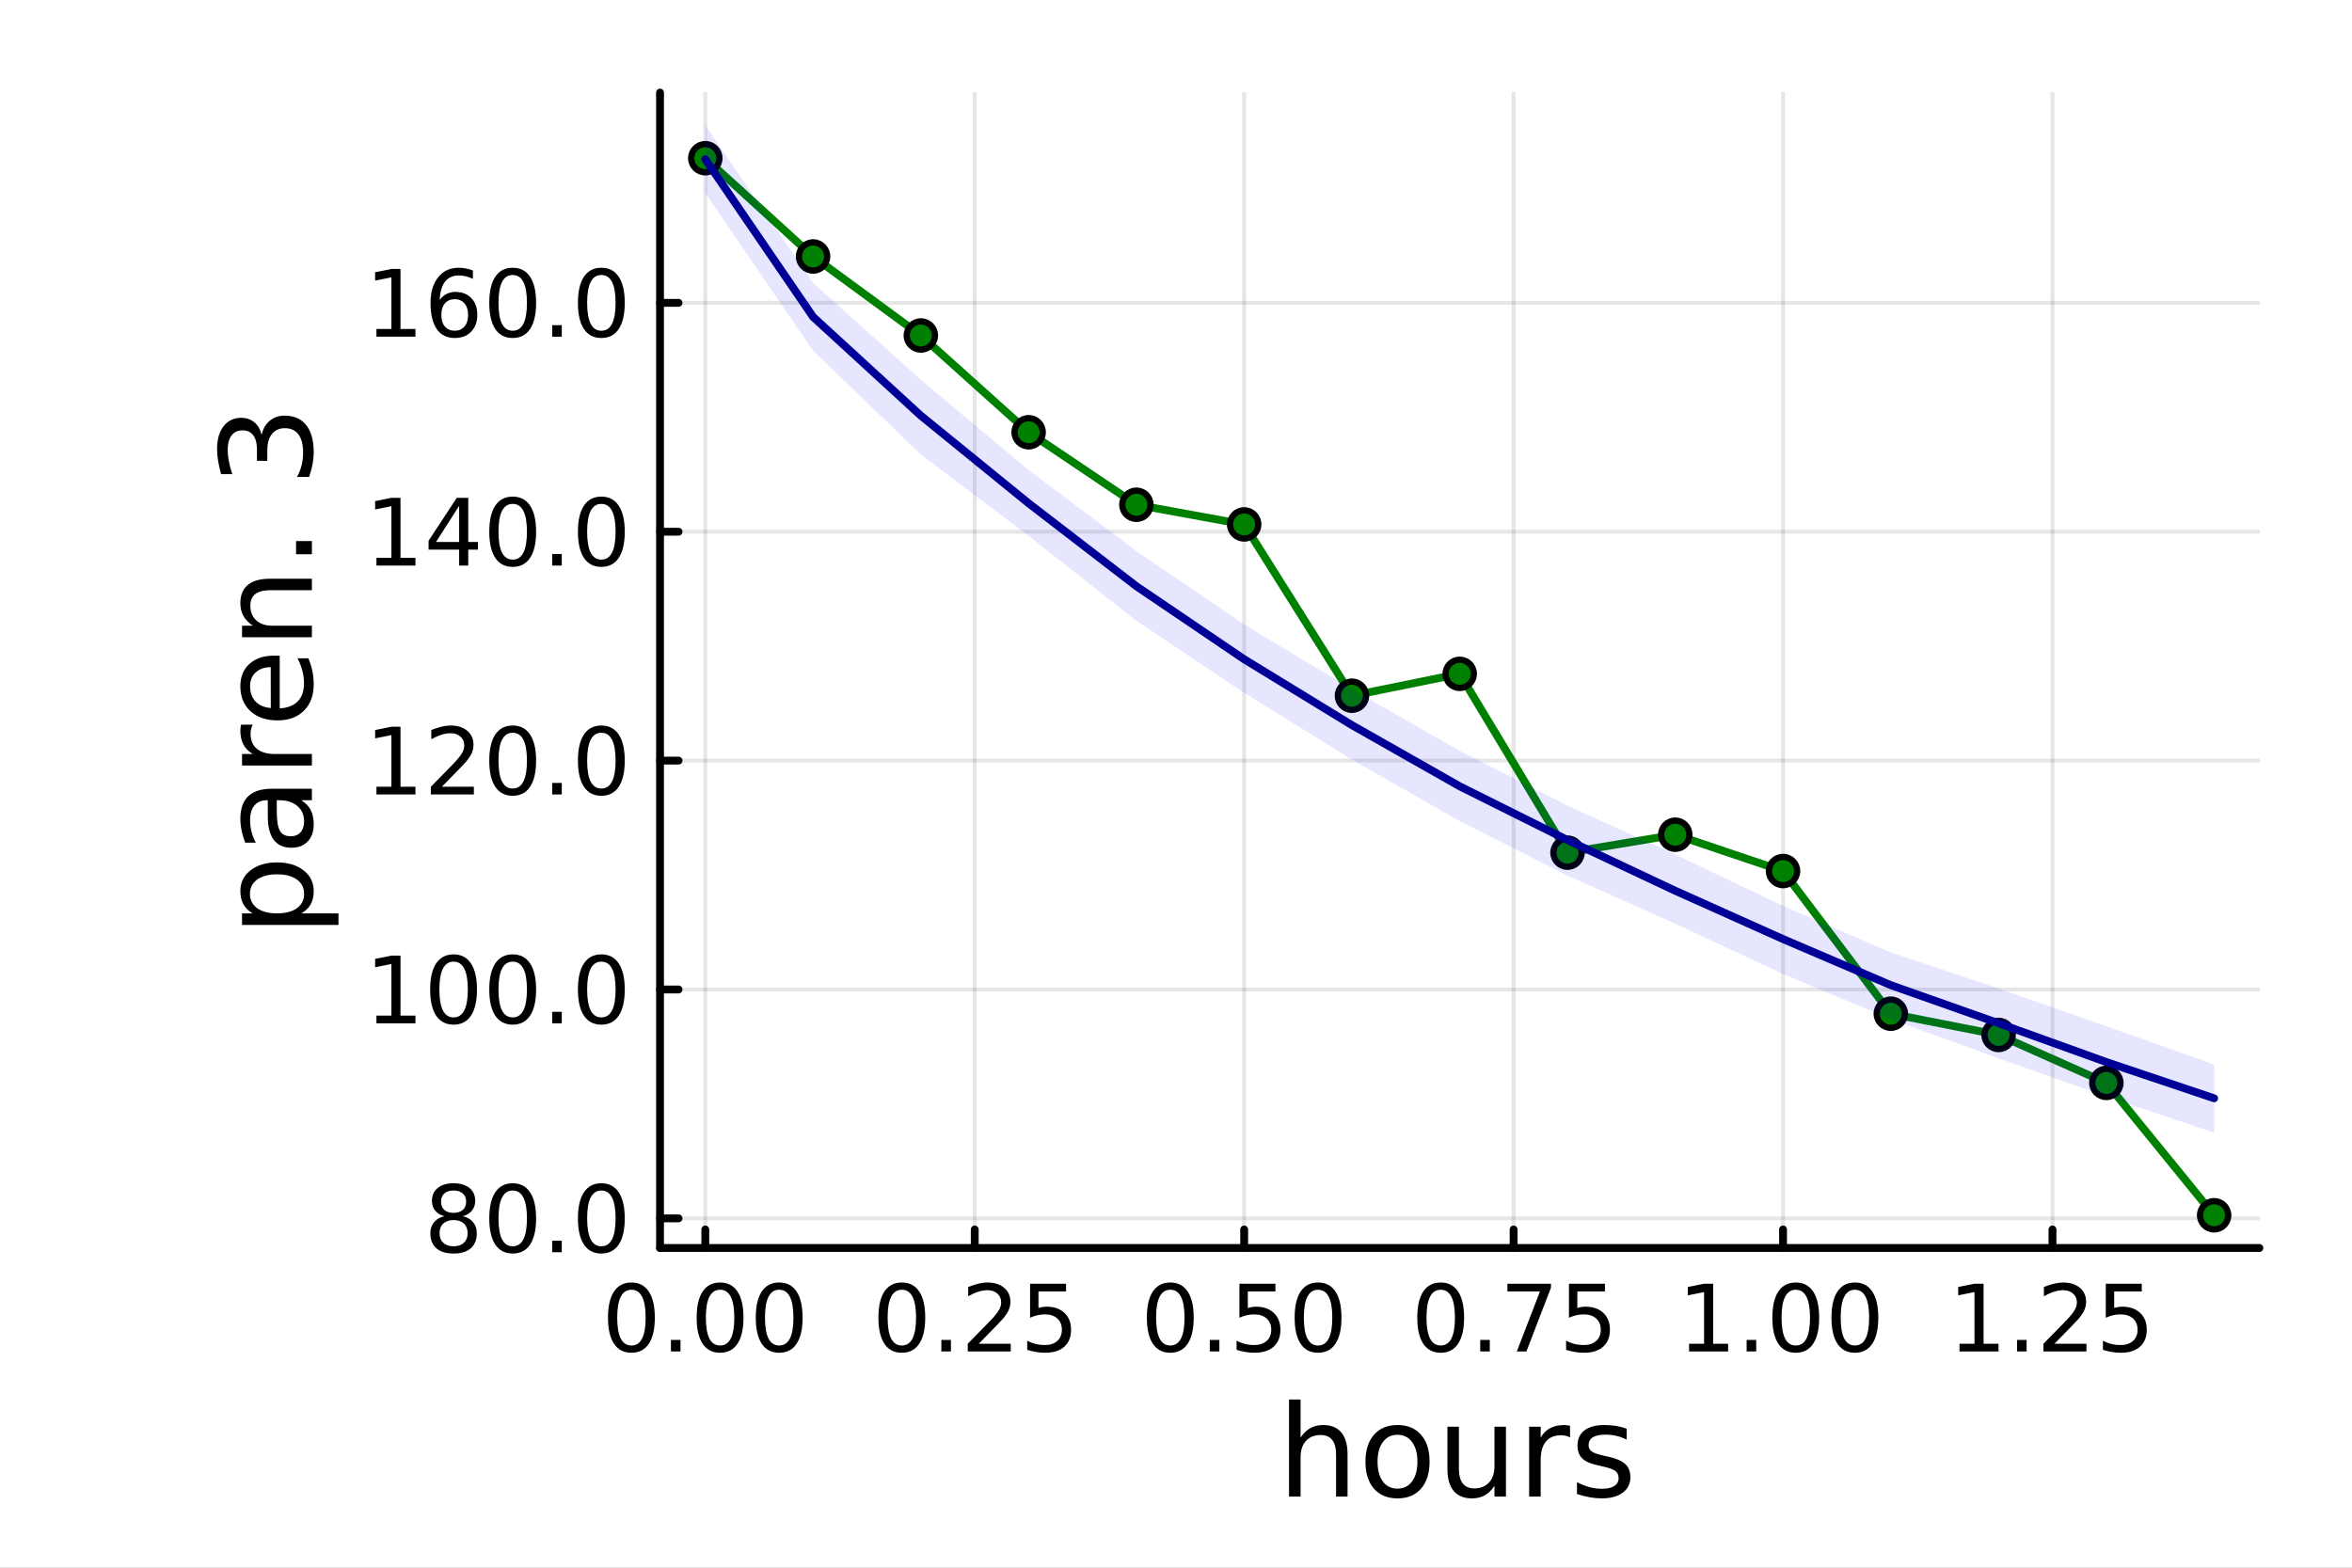 <?xml version="1.0" encoding="utf-8"?>
<svg xmlns="http://www.w3.org/2000/svg" xmlns:xlink="http://www.w3.org/1999/xlink" width="600" height="400" viewBox="0 0 2400 1600">
<rect x="0" y="0" width="2400" height="1600" fill="#808080" stroke="none"/>
<defs>
  <clipPath id="clip810">
    <rect x="0" y="0" width="2400" height="1600"/>
  </clipPath>
</defs>
<path clip-path="url(#clip810)" d="M0 1600 L2400 1600 L2400 0 L0 0  Z" fill="#ffffff" fill-rule="evenodd" fill-opacity="1"/>
<defs>
  <clipPath id="clip811">
    <rect x="480" y="0" width="1681" height="1600"/>
  </clipPath>
</defs>
<path clip-path="url(#clip810)" d="M673.506 1273.7 L2305.51 1273.7 L2305.51 94.488 L673.506 94.488  Z" fill="#ffffff" fill-rule="evenodd" fill-opacity="1"/>
<defs>
  <clipPath id="clip812">
    <rect x="673" y="94" width="1633" height="1180"/>
  </clipPath>
</defs>
<polyline clip-path="url(#clip812)" style="stroke:#000000; stroke-linecap:round; stroke-linejoin:round; stroke-width:4; stroke-opacity:0.1; fill:none" points="719.695,1273.7 719.695,94.488 "/>
<polyline clip-path="url(#clip812)" style="stroke:#000000; stroke-linecap:round; stroke-linejoin:round; stroke-width:4; stroke-opacity:0.1; fill:none" points="994.628,1273.7 994.628,94.488 "/>
<polyline clip-path="url(#clip812)" style="stroke:#000000; stroke-linecap:round; stroke-linejoin:round; stroke-width:4; stroke-opacity:0.1; fill:none" points="1269.56,1273.7 1269.56,94.488 "/>
<polyline clip-path="url(#clip812)" style="stroke:#000000; stroke-linecap:round; stroke-linejoin:round; stroke-width:4; stroke-opacity:0.1; fill:none" points="1544.5,1273.7 1544.5,94.488 "/>
<polyline clip-path="url(#clip812)" style="stroke:#000000; stroke-linecap:round; stroke-linejoin:round; stroke-width:4; stroke-opacity:0.1; fill:none" points="1819.43,1273.7 1819.43,94.488 "/>
<polyline clip-path="url(#clip812)" style="stroke:#000000; stroke-linecap:round; stroke-linejoin:round; stroke-width:4; stroke-opacity:0.1; fill:none" points="2094.36,1273.7 2094.36,94.488 "/>
<polyline clip-path="url(#clip810)" style="stroke:#000000; stroke-linecap:round; stroke-linejoin:round; stroke-width:8; stroke-opacity:1; fill:none" points="673.506,1273.7 2305.51,1273.7 "/>
<polyline clip-path="url(#clip810)" style="stroke:#000000; stroke-linecap:round; stroke-linejoin:round; stroke-width:8; stroke-opacity:1; fill:none" points="719.695,1273.7 719.695,1254.8 "/>
<polyline clip-path="url(#clip810)" style="stroke:#000000; stroke-linecap:round; stroke-linejoin:round; stroke-width:8; stroke-opacity:1; fill:none" points="994.628,1273.7 994.628,1254.8 "/>
<polyline clip-path="url(#clip810)" style="stroke:#000000; stroke-linecap:round; stroke-linejoin:round; stroke-width:8; stroke-opacity:1; fill:none" points="1269.56,1273.7 1269.56,1254.8 "/>
<polyline clip-path="url(#clip810)" style="stroke:#000000; stroke-linecap:round; stroke-linejoin:round; stroke-width:8; stroke-opacity:1; fill:none" points="1544.5,1273.7 1544.5,1254.8 "/>
<polyline clip-path="url(#clip810)" style="stroke:#000000; stroke-linecap:round; stroke-linejoin:round; stroke-width:8; stroke-opacity:1; fill:none" points="1819.43,1273.7 1819.43,1254.8 "/>
<polyline clip-path="url(#clip810)" style="stroke:#000000; stroke-linecap:round; stroke-linejoin:round; stroke-width:8; stroke-opacity:1; fill:none" points="2094.36,1273.7 2094.36,1254.8 "/>
<path clip-path="url(#clip810)" d="M644.302 1316.33 Q637.08 1316.33 633.422 1323.46 Q629.811 1330.55 629.811 1344.81 Q629.811 1359.02 633.422 1366.15 Q637.08 1373.23 644.302 1373.23 Q651.57 1373.23 655.181 1366.15 Q658.839 1359.02 658.839 1344.81 Q658.839 1330.55 655.181 1323.46 Q651.57 1316.33 644.302 1316.33 M644.302 1308.93 Q655.922 1308.93 662.033 1318.14 Q668.19 1327.31 668.19 1344.81 Q668.19 1362.26 662.033 1371.47 Q655.922 1380.64 644.302 1380.64 Q632.681 1380.64 626.524 1371.47 Q620.413 1362.26 620.413 1344.81 Q620.413 1327.31 626.524 1318.14 Q632.681 1308.93 644.302 1308.93 Z" fill="#000000" fill-rule="nonzero" fill-opacity="1" /><path clip-path="url(#clip810)" d="M684.626 1367.54 L694.394 1367.54 L694.394 1379.3 L684.626 1379.3 L684.626 1367.54 Z" fill="#000000" fill-rule="nonzero" fill-opacity="1" /><path clip-path="url(#clip810)" d="M734.764 1316.33 Q727.542 1316.33 723.885 1323.46 Q720.274 1330.55 720.274 1344.81 Q720.274 1359.02 723.885 1366.15 Q727.542 1373.23 734.764 1373.23 Q742.033 1373.23 745.644 1366.15 Q749.301 1359.02 749.301 1344.81 Q749.301 1330.55 745.644 1323.46 Q742.033 1316.33 734.764 1316.33 M734.764 1308.93 Q746.384 1308.93 752.496 1318.14 Q758.653 1327.31 758.653 1344.81 Q758.653 1362.26 752.496 1371.47 Q746.384 1380.64 734.764 1380.64 Q723.144 1380.64 716.986 1371.47 Q710.875 1362.26 710.875 1344.81 Q710.875 1327.31 716.986 1318.14 Q723.144 1308.93 734.764 1308.93 Z" fill="#000000" fill-rule="nonzero" fill-opacity="1" /><path clip-path="url(#clip810)" d="M795.088 1316.33 Q787.866 1316.33 784.208 1323.46 Q780.597 1330.55 780.597 1344.81 Q780.597 1359.02 784.208 1366.15 Q787.866 1373.23 795.088 1373.23 Q802.356 1373.23 805.967 1366.15 Q809.625 1359.02 809.625 1344.81 Q809.625 1330.55 805.967 1323.46 Q802.356 1316.33 795.088 1316.33 M795.088 1308.93 Q806.708 1308.93 812.819 1318.14 Q818.977 1327.31 818.977 1344.81 Q818.977 1362.26 812.819 1371.47 Q806.708 1380.64 795.088 1380.64 Q783.468 1380.64 777.31 1371.47 Q771.199 1362.26 771.199 1344.81 Q771.199 1327.31 777.31 1318.14 Q783.468 1308.93 795.088 1308.93 Z" fill="#000000" fill-rule="nonzero" fill-opacity="1" /><path clip-path="url(#clip810)" d="M920.231 1316.33 Q913.008 1316.33 909.351 1323.46 Q905.74 1330.55 905.74 1344.81 Q905.74 1359.02 909.351 1366.15 Q913.008 1373.23 920.231 1373.23 Q927.499 1373.23 931.11 1366.15 Q934.768 1359.02 934.768 1344.81 Q934.768 1330.55 931.11 1323.46 Q927.499 1316.33 920.231 1316.33 M920.231 1308.93 Q931.851 1308.93 937.962 1318.14 Q944.119 1327.31 944.119 1344.81 Q944.119 1362.26 937.962 1371.47 Q931.851 1380.64 920.231 1380.64 Q908.61 1380.64 902.453 1371.47 Q896.342 1362.26 896.342 1344.81 Q896.342 1327.31 902.453 1318.14 Q908.61 1308.93 920.231 1308.93 Z" fill="#000000" fill-rule="nonzero" fill-opacity="1" /><path clip-path="url(#clip810)" d="M960.555 1367.54 L970.323 1367.54 L970.323 1379.3 L960.555 1379.3 L960.555 1367.54 Z" fill="#000000" fill-rule="nonzero" fill-opacity="1" /><path clip-path="url(#clip810)" d="M998.749 1371.43 L1031.39 1371.43 L1031.39 1379.3 L987.499 1379.3 L987.499 1371.43 Q992.823 1365.92 1001.99 1356.66 Q1011.2 1347.35 1013.56 1344.67 Q1018.05 1339.62 1019.81 1336.15 Q1021.62 1332.63 1021.62 1329.25 Q1021.62 1323.74 1017.73 1320.27 Q1013.89 1316.8 1007.68 1316.8 Q1003.29 1316.8 998.378 1318.32 Q993.517 1319.85 987.962 1322.95 L987.962 1313.51 Q993.61 1311.24 998.517 1310.08 Q1003.42 1308.93 1007.5 1308.93 Q1018.24 1308.93 1024.63 1314.3 Q1031.02 1319.67 1031.02 1328.65 Q1031.02 1332.91 1029.4 1336.75 Q1027.82 1340.55 1023.61 1345.73 Q1022.45 1347.07 1016.25 1353.51 Q1010.04 1359.9 998.749 1371.43 Z" fill="#000000" fill-rule="nonzero" fill-opacity="1" /><path clip-path="url(#clip810)" d="M1051.11 1310.18 L1087.82 1310.18 L1087.82 1318.05 L1059.67 1318.05 L1059.67 1334.99 Q1061.71 1334.3 1063.75 1333.97 Q1065.79 1333.6 1067.82 1333.6 Q1079.4 1333.6 1086.16 1339.94 Q1092.91 1346.29 1092.91 1357.12 Q1092.91 1368.28 1085.97 1374.48 Q1079.03 1380.64 1066.39 1380.64 Q1062.04 1380.64 1057.5 1379.9 Q1053.01 1379.16 1048.19 1377.68 L1048.19 1368.28 Q1052.36 1370.55 1056.8 1371.66 Q1061.25 1372.77 1066.2 1372.77 Q1074.21 1372.77 1078.89 1368.56 Q1083.56 1364.34 1083.56 1357.12 Q1083.56 1349.9 1078.89 1345.68 Q1074.21 1341.47 1066.2 1341.47 Q1062.45 1341.47 1058.7 1342.31 Q1055 1343.14 1051.11 1344.9 L1051.11 1310.18 Z" fill="#000000" fill-rule="nonzero" fill-opacity="1" /><path clip-path="url(#clip810)" d="M1194.17 1316.33 Q1186.95 1316.33 1183.29 1323.46 Q1179.68 1330.55 1179.68 1344.81 Q1179.68 1359.02 1183.29 1366.15 Q1186.95 1373.23 1194.17 1373.23 Q1201.44 1373.23 1205.05 1366.15 Q1208.71 1359.02 1208.71 1344.81 Q1208.71 1330.55 1205.05 1323.46 Q1201.44 1316.33 1194.17 1316.33 M1194.17 1308.93 Q1205.79 1308.93 1211.9 1318.14 Q1218.06 1327.31 1218.06 1344.81 Q1218.06 1362.26 1211.9 1371.47 Q1205.79 1380.64 1194.17 1380.64 Q1182.55 1380.64 1176.39 1371.47 Q1170.28 1362.26 1170.28 1344.81 Q1170.28 1327.31 1176.39 1318.14 Q1182.55 1308.93 1194.17 1308.93 Z" fill="#000000" fill-rule="nonzero" fill-opacity="1" /><path clip-path="url(#clip810)" d="M1234.49 1367.54 L1244.26 1367.54 L1244.26 1379.3 L1234.49 1379.3 L1234.49 1367.54 Z" fill="#000000" fill-rule="nonzero" fill-opacity="1" /><path clip-path="url(#clip810)" d="M1264.72 1310.18 L1301.44 1310.18 L1301.44 1318.05 L1273.29 1318.05 L1273.29 1334.99 Q1275.33 1334.3 1277.36 1333.97 Q1279.4 1333.6 1281.44 1333.6 Q1293.01 1333.6 1299.77 1339.94 Q1306.53 1346.29 1306.53 1357.12 Q1306.53 1368.28 1299.58 1374.48 Q1292.64 1380.64 1280 1380.64 Q1275.65 1380.64 1271.11 1379.9 Q1266.62 1379.16 1261.81 1377.68 L1261.81 1368.28 Q1265.97 1370.55 1270.42 1371.66 Q1274.86 1372.77 1279.82 1372.77 Q1287.83 1372.77 1292.5 1368.56 Q1297.18 1364.34 1297.18 1357.12 Q1297.18 1349.9 1292.5 1345.68 Q1287.83 1341.47 1279.82 1341.47 Q1276.07 1341.47 1272.32 1342.31 Q1268.61 1343.14 1264.72 1344.9 L1264.72 1310.18 Z" fill="#000000" fill-rule="nonzero" fill-opacity="1" /><path clip-path="url(#clip810)" d="M1344.96 1316.33 Q1337.73 1316.33 1334.08 1323.46 Q1330.46 1330.55 1330.46 1344.81 Q1330.46 1359.02 1334.08 1366.15 Q1337.73 1373.23 1344.96 1373.23 Q1352.22 1373.23 1355.83 1366.15 Q1359.49 1359.02 1359.49 1344.81 Q1359.49 1330.55 1355.83 1323.46 Q1352.22 1316.33 1344.96 1316.33 M1344.96 1308.93 Q1356.58 1308.93 1362.69 1318.14 Q1368.84 1327.31 1368.84 1344.81 Q1368.84 1362.26 1362.69 1371.47 Q1356.58 1380.64 1344.96 1380.64 Q1333.33 1380.64 1327.18 1371.47 Q1321.07 1362.26 1321.07 1344.81 Q1321.07 1327.31 1327.18 1318.14 Q1333.33 1308.93 1344.96 1308.93 Z" fill="#000000" fill-rule="nonzero" fill-opacity="1" /><path clip-path="url(#clip810)" d="M1470.1 1316.33 Q1462.88 1316.33 1459.22 1323.46 Q1455.61 1330.55 1455.61 1344.81 Q1455.61 1359.02 1459.22 1366.15 Q1462.88 1373.23 1470.1 1373.23 Q1477.37 1373.23 1480.98 1366.15 Q1484.63 1359.02 1484.63 1344.81 Q1484.63 1330.55 1480.98 1323.46 Q1477.37 1316.33 1470.1 1316.33 M1470.1 1308.93 Q1481.72 1308.93 1487.83 1318.14 Q1493.99 1327.31 1493.99 1344.81 Q1493.99 1362.26 1487.83 1371.47 Q1481.72 1380.64 1470.1 1380.64 Q1458.48 1380.64 1452.32 1371.47 Q1446.21 1362.26 1446.21 1344.81 Q1446.21 1327.31 1452.32 1318.14 Q1458.48 1308.93 1470.1 1308.93 Z" fill="#000000" fill-rule="nonzero" fill-opacity="1" /><path clip-path="url(#clip810)" d="M1510.42 1367.54 L1520.19 1367.54 L1520.19 1379.3 L1510.42 1379.3 L1510.42 1367.54 Z" fill="#000000" fill-rule="nonzero" fill-opacity="1" /><path clip-path="url(#clip810)" d="M1538.2 1310.18 L1582.64 1310.18 L1582.64 1314.16 L1557.55 1379.3 L1547.78 1379.3 L1571.39 1318.05 L1538.2 1318.05 L1538.2 1310.18 Z" fill="#000000" fill-rule="nonzero" fill-opacity="1" /><path clip-path="url(#clip810)" d="M1600.98 1310.18 L1637.69 1310.18 L1637.69 1318.05 L1609.54 1318.05 L1609.54 1334.99 Q1611.58 1334.3 1613.62 1333.97 Q1615.65 1333.6 1617.69 1333.6 Q1629.26 1333.6 1636.02 1339.94 Q1642.78 1346.29 1642.78 1357.12 Q1642.78 1368.28 1635.84 1374.48 Q1628.89 1380.64 1616.25 1380.64 Q1611.9 1380.64 1607.37 1379.9 Q1602.87 1379.16 1598.06 1377.68 L1598.06 1368.28 Q1602.23 1370.55 1606.67 1371.66 Q1611.12 1372.77 1616.07 1372.77 Q1624.08 1372.77 1628.75 1368.56 Q1633.43 1364.34 1633.43 1357.12 Q1633.43 1349.9 1628.75 1345.68 Q1624.08 1341.47 1616.07 1341.47 Q1612.32 1341.47 1608.57 1342.31 Q1604.87 1343.14 1600.98 1344.9 L1600.98 1310.18 Z" fill="#000000" fill-rule="nonzero" fill-opacity="1" /><path clip-path="url(#clip810)" d="M1723.57 1371.43 L1738.85 1371.43 L1738.85 1318.69 L1722.23 1322.03 L1722.23 1313.51 L1738.76 1310.18 L1748.11 1310.18 L1748.11 1371.43 L1763.39 1371.43 L1763.39 1379.3 L1723.57 1379.3 L1723.57 1371.43 Z" fill="#000000" fill-rule="nonzero" fill-opacity="1" /><path clip-path="url(#clip810)" d="M1782.28 1367.54 L1792.05 1367.54 L1792.05 1379.3 L1782.28 1379.3 L1782.28 1367.54 Z" fill="#000000" fill-rule="nonzero" fill-opacity="1" /><path clip-path="url(#clip810)" d="M1832.42 1316.33 Q1825.19 1316.33 1821.54 1323.46 Q1817.92 1330.55 1817.92 1344.81 Q1817.92 1359.02 1821.54 1366.15 Q1825.19 1373.23 1832.42 1373.23 Q1839.68 1373.23 1843.29 1366.15 Q1846.95 1359.02 1846.95 1344.81 Q1846.95 1330.55 1843.29 1323.46 Q1839.68 1316.33 1832.42 1316.33 M1832.42 1308.93 Q1844.04 1308.93 1850.15 1318.14 Q1856.3 1327.31 1856.3 1344.81 Q1856.3 1362.26 1850.15 1371.47 Q1844.04 1380.64 1832.42 1380.64 Q1820.79 1380.64 1814.64 1371.47 Q1808.53 1362.26 1808.53 1344.81 Q1808.53 1327.31 1814.64 1318.14 Q1820.79 1308.93 1832.42 1308.93 Z" fill="#000000" fill-rule="nonzero" fill-opacity="1" /><path clip-path="url(#clip810)" d="M1892.74 1316.33 Q1885.52 1316.33 1881.86 1323.46 Q1878.25 1330.55 1878.25 1344.81 Q1878.25 1359.02 1881.86 1366.15 Q1885.52 1373.23 1892.74 1373.23 Q1900.01 1373.23 1903.62 1366.15 Q1907.28 1359.02 1907.28 1344.81 Q1907.28 1330.55 1903.62 1323.46 Q1900.01 1316.33 1892.74 1316.33 M1892.74 1308.93 Q1904.36 1308.93 1910.47 1318.14 Q1916.63 1327.31 1916.63 1344.81 Q1916.63 1362.26 1910.47 1371.47 Q1904.36 1380.64 1892.74 1380.64 Q1881.12 1380.64 1874.96 1371.47 Q1868.85 1362.26 1868.85 1344.81 Q1868.85 1327.31 1874.96 1318.14 Q1881.12 1308.93 1892.74 1308.93 Z" fill="#000000" fill-rule="nonzero" fill-opacity="1" /><path clip-path="url(#clip810)" d="M1999.5 1371.43 L2014.78 1371.43 L2014.78 1318.69 L1998.16 1322.03 L1998.16 1313.51 L2014.69 1310.18 L2024.04 1310.18 L2024.04 1371.43 L2039.32 1371.43 L2039.32 1379.3 L1999.5 1379.3 L1999.5 1371.43 Z" fill="#000000" fill-rule="nonzero" fill-opacity="1" /><path clip-path="url(#clip810)" d="M2058.21 1367.54 L2067.97 1367.54 L2067.97 1379.3 L2058.21 1379.3 L2058.21 1367.54 Z" fill="#000000" fill-rule="nonzero" fill-opacity="1" /><path clip-path="url(#clip810)" d="M2096.4 1371.43 L2129.04 1371.43 L2129.04 1379.3 L2085.15 1379.3 L2085.15 1371.43 Q2090.47 1365.92 2099.64 1356.66 Q2108.85 1347.35 2111.21 1344.67 Q2115.71 1339.62 2117.46 1336.15 Q2119.27 1332.63 2119.27 1329.25 Q2119.27 1323.74 2115.38 1320.27 Q2111.54 1316.8 2105.33 1316.8 Q2100.94 1316.8 2096.03 1318.32 Q2091.17 1319.85 2085.61 1322.95 L2085.61 1313.51 Q2091.26 1311.24 2096.17 1310.08 Q2101.08 1308.93 2105.15 1308.93 Q2115.89 1308.93 2122.28 1314.3 Q2128.67 1319.67 2128.67 1328.65 Q2128.67 1332.91 2127.05 1336.75 Q2125.47 1340.55 2121.26 1345.73 Q2120.1 1347.07 2113.9 1353.51 Q2107.7 1359.9 2096.4 1371.43 Z" fill="#000000" fill-rule="nonzero" fill-opacity="1" /><path clip-path="url(#clip810)" d="M2148.76 1310.18 L2185.47 1310.18 L2185.47 1318.05 L2157.33 1318.05 L2157.33 1334.99 Q2159.36 1334.3 2161.4 1333.97 Q2163.44 1333.6 2165.47 1333.6 Q2177.05 1333.6 2183.81 1339.94 Q2190.57 1346.29 2190.57 1357.12 Q2190.57 1368.28 2183.62 1374.48 Q2176.68 1380.64 2164.04 1380.64 Q2159.69 1380.64 2155.15 1379.9 Q2150.66 1379.16 2145.84 1377.68 L2145.84 1368.28 Q2150.01 1370.55 2154.46 1371.66 Q2158.9 1372.77 2163.85 1372.77 Q2171.86 1372.77 2176.54 1368.56 Q2181.21 1364.34 2181.21 1357.12 Q2181.21 1349.9 2176.54 1345.68 Q2171.86 1341.47 2163.85 1341.47 Q2160.1 1341.47 2156.35 1342.31 Q2152.65 1343.14 2148.76 1344.9 L2148.76 1310.18 Z" fill="#000000" fill-rule="nonzero" fill-opacity="1" /><path clip-path="url(#clip810)" d="M1375.05 1484.39 L1375.05 1527.42 L1363.34 1527.42 L1363.34 1484.77 Q1363.34 1474.65 1359.39 1469.62 Q1355.45 1464.59 1347.55 1464.59 Q1338.07 1464.59 1332.59 1470.64 Q1327.12 1476.69 1327.12 1487.13 L1327.12 1527.42 L1315.34 1527.42 L1315.34 1428.37 L1327.12 1428.37 L1327.12 1467.2 Q1331.32 1460.77 1336.99 1457.59 Q1342.72 1454.41 1350.16 1454.41 Q1362.45 1454.41 1368.75 1462.05 Q1375.05 1469.62 1375.05 1484.39 Z" fill="#000000" fill-rule="nonzero" fill-opacity="1" /><path clip-path="url(#clip810)" d="M1426.04 1464.34 Q1416.62 1464.34 1411.15 1471.72 Q1405.67 1479.04 1405.67 1491.84 Q1405.67 1504.63 1411.08 1512.02 Q1416.56 1519.34 1426.04 1519.34 Q1435.4 1519.34 1440.87 1511.96 Q1446.35 1504.57 1446.35 1491.84 Q1446.35 1479.17 1440.87 1471.79 Q1435.4 1464.34 1426.04 1464.34 M1426.04 1454.41 Q1441.32 1454.41 1450.04 1464.34 Q1458.76 1474.27 1458.76 1491.84 Q1458.76 1509.35 1450.04 1519.34 Q1441.32 1529.27 1426.04 1529.27 Q1410.7 1529.27 1401.98 1519.34 Q1393.32 1509.35 1393.32 1491.84 Q1393.32 1474.27 1401.98 1464.34 Q1410.7 1454.41 1426.04 1454.41 Z" fill="#000000" fill-rule="nonzero" fill-opacity="1" /><path clip-path="url(#clip810)" d="M1476.97 1499.29 L1476.97 1456.13 L1488.68 1456.13 L1488.68 1498.84 Q1488.68 1508.96 1492.63 1514.06 Q1496.57 1519.08 1504.47 1519.08 Q1513.95 1519.08 1519.43 1513.04 Q1524.97 1506.99 1524.97 1496.55 L1524.97 1456.13 L1536.68 1456.13 L1536.68 1527.42 L1524.97 1527.42 L1524.97 1516.47 Q1520.7 1522.97 1515.04 1526.15 Q1509.43 1529.27 1501.99 1529.27 Q1489.7 1529.27 1483.33 1521.63 Q1476.97 1513.99 1476.97 1499.29 M1506.44 1454.41 L1506.44 1454.41 Z" fill="#000000" fill-rule="nonzero" fill-opacity="1" /><path clip-path="url(#clip810)" d="M1602.12 1467.08 Q1600.14 1465.93 1597.79 1465.42 Q1595.5 1464.85 1592.7 1464.85 Q1582.77 1464.85 1577.42 1471.34 Q1572.14 1477.77 1572.14 1489.87 L1572.14 1527.42 L1560.36 1527.42 L1560.36 1456.13 L1572.14 1456.13 L1572.14 1467.2 Q1575.83 1460.71 1581.75 1457.59 Q1587.67 1454.41 1596.13 1454.41 Q1597.34 1454.41 1598.81 1454.6 Q1600.27 1454.73 1602.05 1455.05 L1602.12 1467.08 Z" fill="#000000" fill-rule="nonzero" fill-opacity="1" /><path clip-path="url(#clip810)" d="M1659.86 1458.23 L1659.86 1469.3 Q1654.89 1466.76 1649.54 1465.49 Q1644.2 1464.21 1638.47 1464.21 Q1629.75 1464.21 1625.35 1466.89 Q1621.02 1469.56 1621.02 1474.91 Q1621.02 1478.98 1624.14 1481.34 Q1627.26 1483.63 1636.68 1485.73 L1640.69 1486.62 Q1653.17 1489.29 1658.39 1494.19 Q1663.67 1499.03 1663.67 1507.75 Q1663.67 1517.68 1655.78 1523.48 Q1647.95 1529.27 1634.2 1529.27 Q1628.47 1529.27 1622.23 1528.12 Q1616.06 1527.04 1609.18 1524.81 L1609.18 1512.72 Q1615.68 1516.09 1621.98 1517.81 Q1628.28 1519.47 1634.46 1519.47 Q1642.73 1519.47 1647.19 1516.67 Q1651.64 1513.8 1651.64 1508.64 Q1651.64 1503.87 1648.4 1501.32 Q1645.21 1498.78 1634.33 1496.42 L1630.25 1495.47 Q1619.37 1493.18 1614.53 1488.47 Q1609.69 1483.69 1609.69 1475.42 Q1609.69 1465.36 1616.82 1459.88 Q1623.95 1454.41 1637.07 1454.41 Q1643.56 1454.41 1649.29 1455.36 Q1655.02 1456.32 1659.86 1458.23 Z" fill="#000000" fill-rule="nonzero" fill-opacity="1" /><polyline clip-path="url(#clip812)" style="stroke:#000000; stroke-linecap:round; stroke-linejoin:round; stroke-width:4; stroke-opacity:0.1; fill:none" points="673.506,1243.47 2305.51,1243.47 "/>
<polyline clip-path="url(#clip812)" style="stroke:#000000; stroke-linecap:round; stroke-linejoin:round; stroke-width:4; stroke-opacity:0.1; fill:none" points="673.506,1009.87 2305.51,1009.87 "/>
<polyline clip-path="url(#clip812)" style="stroke:#000000; stroke-linecap:round; stroke-linejoin:round; stroke-width:4; stroke-opacity:0.1; fill:none" points="673.506,776.269 2305.51,776.269 "/>
<polyline clip-path="url(#clip812)" style="stroke:#000000; stroke-linecap:round; stroke-linejoin:round; stroke-width:4; stroke-opacity:0.1; fill:none" points="673.506,542.668 2305.51,542.668 "/>
<polyline clip-path="url(#clip812)" style="stroke:#000000; stroke-linecap:round; stroke-linejoin:round; stroke-width:4; stroke-opacity:0.1; fill:none" points="673.506,309.067 2305.51,309.067 "/>
<polyline clip-path="url(#clip810)" style="stroke:#000000; stroke-linecap:round; stroke-linejoin:round; stroke-width:8; stroke-opacity:1; fill:none" points="673.506,1273.7 673.506,94.488 "/>
<polyline clip-path="url(#clip810)" style="stroke:#000000; stroke-linecap:round; stroke-linejoin:round; stroke-width:8; stroke-opacity:1; fill:none" points="673.506,1243.47 692.404,1243.47 "/>
<polyline clip-path="url(#clip810)" style="stroke:#000000; stroke-linecap:round; stroke-linejoin:round; stroke-width:8; stroke-opacity:1; fill:none" points="673.506,1009.87 692.404,1009.87 "/>
<polyline clip-path="url(#clip810)" style="stroke:#000000; stroke-linecap:round; stroke-linejoin:round; stroke-width:8; stroke-opacity:1; fill:none" points="673.506,776.269 692.404,776.269 "/>
<polyline clip-path="url(#clip810)" style="stroke:#000000; stroke-linecap:round; stroke-linejoin:round; stroke-width:8; stroke-opacity:1; fill:none" points="673.506,542.668 692.404,542.668 "/>
<polyline clip-path="url(#clip810)" style="stroke:#000000; stroke-linecap:round; stroke-linejoin:round; stroke-width:8; stroke-opacity:1; fill:none" points="673.506,309.067 692.404,309.067 "/>
<path clip-path="url(#clip810)" d="M462.831 1245.21 Q456.164 1245.21 452.322 1248.77 Q448.525 1252.34 448.525 1258.59 Q448.525 1264.84 452.322 1268.4 Q456.164 1271.97 462.831 1271.97 Q469.498 1271.97 473.34 1268.4 Q477.183 1264.79 477.183 1258.59 Q477.183 1252.34 473.34 1248.77 Q469.544 1245.21 462.831 1245.21 M453.479 1241.23 Q447.461 1239.74 444.081 1235.62 Q440.748 1231.5 440.748 1225.58 Q440.748 1217.29 446.627 1212.48 Q452.553 1207.66 462.831 1207.66 Q473.155 1207.66 479.035 1212.48 Q484.914 1217.29 484.914 1225.58 Q484.914 1231.5 481.535 1235.62 Q478.201 1239.74 472.229 1241.23 Q478.988 1242.8 482.738 1247.38 Q486.535 1251.97 486.535 1258.59 Q486.535 1268.63 480.377 1274 Q474.266 1279.37 462.831 1279.37 Q451.396 1279.37 445.238 1274 Q439.127 1268.63 439.127 1258.59 Q439.127 1251.97 442.924 1247.38 Q446.72 1242.8 453.479 1241.23 M450.053 1226.46 Q450.053 1231.83 453.387 1234.84 Q456.766 1237.85 462.831 1237.85 Q468.849 1237.85 472.229 1234.84 Q475.655 1231.83 475.655 1226.46 Q475.655 1221.09 472.229 1218.08 Q468.849 1215.07 462.831 1215.07 Q456.766 1215.07 453.387 1218.08 Q450.053 1221.09 450.053 1226.46 Z" fill="#000000" fill-rule="nonzero" fill-opacity="1" /><path clip-path="url(#clip810)" d="M523.155 1215.07 Q515.933 1215.07 512.275 1222.2 Q508.664 1229.28 508.664 1243.54 Q508.664 1257.75 512.275 1264.88 Q515.933 1271.97 523.155 1271.97 Q530.423 1271.97 534.034 1264.88 Q537.692 1257.75 537.692 1243.54 Q537.692 1229.28 534.034 1222.2 Q530.423 1215.07 523.155 1215.07 M523.155 1207.66 Q534.775 1207.66 540.886 1216.87 Q547.043 1226.04 547.043 1243.54 Q547.043 1260.99 540.886 1270.21 Q534.775 1279.37 523.155 1279.37 Q511.534 1279.37 505.377 1270.21 Q499.266 1260.99 499.266 1243.54 Q499.266 1226.04 505.377 1216.87 Q511.534 1207.66 523.155 1207.66 Z" fill="#000000" fill-rule="nonzero" fill-opacity="1" /><path clip-path="url(#clip810)" d="M563.479 1266.27 L573.247 1266.27 L573.247 1278.03 L563.479 1278.03 L563.479 1266.27 Z" fill="#000000" fill-rule="nonzero" fill-opacity="1" /><path clip-path="url(#clip810)" d="M613.617 1215.07 Q606.395 1215.07 602.738 1222.2 Q599.127 1229.28 599.127 1243.54 Q599.127 1257.75 602.738 1264.88 Q606.395 1271.97 613.617 1271.97 Q620.886 1271.97 624.497 1264.88 Q628.154 1257.75 628.154 1243.54 Q628.154 1229.28 624.497 1222.2 Q620.886 1215.07 613.617 1215.07 M613.617 1207.66 Q625.238 1207.66 631.349 1216.87 Q637.506 1226.04 637.506 1243.54 Q637.506 1260.99 631.349 1270.21 Q625.238 1279.37 613.617 1279.37 Q601.997 1279.37 595.84 1270.21 Q589.728 1260.99 589.728 1243.54 Q589.728 1226.04 595.84 1216.87 Q601.997 1207.66 613.617 1207.66 Z" fill="#000000" fill-rule="nonzero" fill-opacity="1" /><path clip-path="url(#clip810)" d="M384.128 1036.56 L399.405 1036.56 L399.405 983.829 L382.785 987.162 L382.785 978.644 L399.313 975.31 L408.665 975.31 L408.665 1036.56 L423.942 1036.56 L423.942 1044.43 L384.128 1044.43 L384.128 1036.56 Z" fill="#000000" fill-rule="nonzero" fill-opacity="1" /><path clip-path="url(#clip810)" d="M462.831 981.468 Q455.609 981.468 451.951 988.597 Q448.34 995.68 448.34 1009.94 Q448.34 1024.15 451.951 1031.28 Q455.609 1038.37 462.831 1038.37 Q470.099 1038.37 473.711 1031.28 Q477.368 1024.15 477.368 1009.94 Q477.368 995.68 473.711 988.597 Q470.099 981.468 462.831 981.468 M462.831 974.06 Q474.451 974.06 480.562 983.273 Q486.72 992.44 486.72 1009.94 Q486.72 1027.39 480.562 1036.61 Q474.451 1045.77 462.831 1045.77 Q451.211 1045.77 445.053 1036.61 Q438.942 1027.39 438.942 1009.94 Q438.942 992.44 445.053 983.273 Q451.211 974.06 462.831 974.06 Z" fill="#000000" fill-rule="nonzero" fill-opacity="1" /><path clip-path="url(#clip810)" d="M523.155 981.468 Q515.933 981.468 512.275 988.597 Q508.664 995.68 508.664 1009.94 Q508.664 1024.15 512.275 1031.28 Q515.933 1038.37 523.155 1038.37 Q530.423 1038.37 534.034 1031.28 Q537.692 1024.15 537.692 1009.94 Q537.692 995.68 534.034 988.597 Q530.423 981.468 523.155 981.468 M523.155 974.06 Q534.775 974.06 540.886 983.273 Q547.043 992.44 547.043 1009.94 Q547.043 1027.39 540.886 1036.61 Q534.775 1045.77 523.155 1045.77 Q511.534 1045.77 505.377 1036.61 Q499.266 1027.39 499.266 1009.94 Q499.266 992.44 505.377 983.273 Q511.534 974.06 523.155 974.06 Z" fill="#000000" fill-rule="nonzero" fill-opacity="1" /><path clip-path="url(#clip810)" d="M563.479 1032.67 L573.247 1032.67 L573.247 1044.43 L563.479 1044.43 L563.479 1032.67 Z" fill="#000000" fill-rule="nonzero" fill-opacity="1" /><path clip-path="url(#clip810)" d="M613.617 981.468 Q606.395 981.468 602.738 988.597 Q599.127 995.68 599.127 1009.94 Q599.127 1024.15 602.738 1031.28 Q606.395 1038.37 613.617 1038.37 Q620.886 1038.37 624.497 1031.28 Q628.154 1024.15 628.154 1009.94 Q628.154 995.68 624.497 988.597 Q620.886 981.468 613.617 981.468 M613.617 974.06 Q625.238 974.06 631.349 983.273 Q637.506 992.44 637.506 1009.94 Q637.506 1027.39 631.349 1036.61 Q625.238 1045.77 613.617 1045.77 Q601.997 1045.77 595.84 1036.61 Q589.728 1027.39 589.728 1009.94 Q589.728 992.44 595.84 983.273 Q601.997 974.06 613.617 974.06 Z" fill="#000000" fill-rule="nonzero" fill-opacity="1" /><path clip-path="url(#clip810)" d="M384.128 802.959 L399.405 802.959 L399.405 750.228 L382.785 753.561 L382.785 745.043 L399.313 741.709 L408.665 741.709 L408.665 802.959 L423.942 802.959 L423.942 810.829 L384.128 810.829 L384.128 802.959 Z" fill="#000000" fill-rule="nonzero" fill-opacity="1" /><path clip-path="url(#clip810)" d="M450.887 802.959 L483.525 802.959 L483.525 810.829 L439.637 810.829 L439.637 802.959 Q444.961 797.45 454.127 788.19 Q463.34 778.885 465.701 776.2 Q470.192 771.154 471.951 767.681 Q473.757 764.163 473.757 760.783 Q473.757 755.274 469.868 751.802 Q466.025 748.33 459.822 748.33 Q455.424 748.33 450.516 749.857 Q445.655 751.385 440.1 754.487 L440.1 745.043 Q445.748 742.774 450.655 741.617 Q455.562 740.459 459.637 740.459 Q470.377 740.459 476.766 745.83 Q483.155 751.2 483.155 760.181 Q483.155 764.441 481.535 768.283 Q479.961 772.079 475.748 777.265 Q474.59 778.607 468.387 785.042 Q462.183 791.431 450.887 802.959 Z" fill="#000000" fill-rule="nonzero" fill-opacity="1" /><path clip-path="url(#clip810)" d="M523.155 747.867 Q515.933 747.867 512.275 754.996 Q508.664 762.08 508.664 776.339 Q508.664 790.552 512.275 797.681 Q515.933 804.764 523.155 804.764 Q530.423 804.764 534.034 797.681 Q537.692 790.552 537.692 776.339 Q537.692 762.08 534.034 754.996 Q530.423 747.867 523.155 747.867 M523.155 740.459 Q534.775 740.459 540.886 749.672 Q547.043 758.839 547.043 776.339 Q547.043 793.792 540.886 803.005 Q534.775 812.172 523.155 812.172 Q511.534 812.172 505.377 803.005 Q499.266 793.792 499.266 776.339 Q499.266 758.839 505.377 749.672 Q511.534 740.459 523.155 740.459 Z" fill="#000000" fill-rule="nonzero" fill-opacity="1" /><path clip-path="url(#clip810)" d="M563.479 799.07 L573.247 799.07 L573.247 810.829 L563.479 810.829 L563.479 799.07 Z" fill="#000000" fill-rule="nonzero" fill-opacity="1" /><path clip-path="url(#clip810)" d="M613.617 747.867 Q606.395 747.867 602.738 754.996 Q599.127 762.08 599.127 776.339 Q599.127 790.552 602.738 797.681 Q606.395 804.764 613.617 804.764 Q620.886 804.764 624.497 797.681 Q628.154 790.552 628.154 776.339 Q628.154 762.08 624.497 754.996 Q620.886 747.867 613.617 747.867 M613.617 740.459 Q625.238 740.459 631.349 749.672 Q637.506 758.839 637.506 776.339 Q637.506 793.792 631.349 803.005 Q625.238 812.172 613.617 812.172 Q601.997 812.172 595.84 803.005 Q589.728 793.792 589.728 776.339 Q589.728 758.839 595.84 749.672 Q601.997 740.459 613.617 740.459 Z" fill="#000000" fill-rule="nonzero" fill-opacity="1" /><path clip-path="url(#clip810)" d="M384.128 569.358 L399.405 569.358 L399.405 516.627 L382.785 519.96 L382.785 511.442 L399.313 508.108 L408.665 508.108 L408.665 569.358 L423.942 569.358 L423.942 577.228 L384.128 577.228 L384.128 569.358 Z" fill="#000000" fill-rule="nonzero" fill-opacity="1" /><path clip-path="url(#clip810)" d="M468.525 516.256 L444.914 553.154 L468.525 553.154 L468.525 516.256 M466.072 508.108 L477.831 508.108 L477.831 553.154 L487.692 553.154 L487.692 560.932 L477.831 560.932 L477.831 577.228 L468.525 577.228 L468.525 560.932 L437.322 560.932 L437.322 551.904 L466.072 508.108 Z" fill="#000000" fill-rule="nonzero" fill-opacity="1" /><path clip-path="url(#clip810)" d="M523.155 514.266 Q515.933 514.266 512.275 521.395 Q508.664 528.479 508.664 542.738 Q508.664 556.951 512.275 564.08 Q515.933 571.164 523.155 571.164 Q530.423 571.164 534.034 564.08 Q537.692 556.951 537.692 542.738 Q537.692 528.479 534.034 521.395 Q530.423 514.266 523.155 514.266 M523.155 506.858 Q534.775 506.858 540.886 516.071 Q547.043 525.238 547.043 542.738 Q547.043 560.191 540.886 569.404 Q534.775 578.571 523.155 578.571 Q511.534 578.571 505.377 569.404 Q499.266 560.191 499.266 542.738 Q499.266 525.238 505.377 516.071 Q511.534 506.858 523.155 506.858 Z" fill="#000000" fill-rule="nonzero" fill-opacity="1" /><path clip-path="url(#clip810)" d="M563.479 565.469 L573.247 565.469 L573.247 577.228 L563.479 577.228 L563.479 565.469 Z" fill="#000000" fill-rule="nonzero" fill-opacity="1" /><path clip-path="url(#clip810)" d="M613.617 514.266 Q606.395 514.266 602.738 521.395 Q599.127 528.479 599.127 542.738 Q599.127 556.951 602.738 564.08 Q606.395 571.164 613.617 571.164 Q620.886 571.164 624.497 564.08 Q628.154 556.951 628.154 542.738 Q628.154 528.479 624.497 521.395 Q620.886 514.266 613.617 514.266 M613.617 506.858 Q625.238 506.858 631.349 516.071 Q637.506 525.238 637.506 542.738 Q637.506 560.191 631.349 569.404 Q625.238 578.571 613.617 578.571 Q601.997 578.571 595.84 569.404 Q589.728 560.191 589.728 542.738 Q589.728 525.238 595.84 516.071 Q601.997 506.858 613.617 506.858 Z" fill="#000000" fill-rule="nonzero" fill-opacity="1" /><path clip-path="url(#clip810)" d="M384.128 335.757 L399.405 335.757 L399.405 283.026 L382.785 286.359 L382.785 277.841 L399.313 274.507 L408.665 274.507 L408.665 335.757 L423.942 335.757 L423.942 343.627 L384.128 343.627 L384.128 335.757 Z" fill="#000000" fill-rule="nonzero" fill-opacity="1" /><path clip-path="url(#clip810)" d="M463.988 305.341 Q457.692 305.341 453.988 309.646 Q450.331 313.952 450.331 321.452 Q450.331 328.905 453.988 333.257 Q457.692 337.563 463.988 337.563 Q470.285 337.563 473.942 333.257 Q477.646 328.905 477.646 321.452 Q477.646 313.952 473.942 309.646 Q470.285 305.341 463.988 305.341 M482.553 276.035 L482.553 284.554 Q479.035 282.887 475.424 282.007 Q471.859 281.128 468.34 281.128 Q459.081 281.128 454.174 287.378 Q449.313 293.628 448.618 306.266 Q451.35 302.239 455.47 300.109 Q459.59 297.933 464.544 297.933 Q474.961 297.933 480.979 304.276 Q487.044 310.572 487.044 321.452 Q487.044 332.1 480.748 338.535 Q474.451 344.97 463.988 344.97 Q451.998 344.97 445.655 335.803 Q439.313 326.59 439.313 309.137 Q439.313 292.748 447.09 283.026 Q454.868 273.257 467.97 273.257 Q471.488 273.257 475.053 273.952 Q478.664 274.646 482.553 276.035 Z" fill="#000000" fill-rule="nonzero" fill-opacity="1" /><path clip-path="url(#clip810)" d="M523.155 280.665 Q515.933 280.665 512.275 287.794 Q508.664 294.878 508.664 309.137 Q508.664 323.35 512.275 330.479 Q515.933 337.563 523.155 337.563 Q530.423 337.563 534.034 330.479 Q537.692 323.35 537.692 309.137 Q537.692 294.878 534.034 287.794 Q530.423 280.665 523.155 280.665 M523.155 273.257 Q534.775 273.257 540.886 282.47 Q547.043 291.637 547.043 309.137 Q547.043 326.59 540.886 335.803 Q534.775 344.97 523.155 344.97 Q511.534 344.97 505.377 335.803 Q499.266 326.59 499.266 309.137 Q499.266 291.637 505.377 282.47 Q511.534 273.257 523.155 273.257 Z" fill="#000000" fill-rule="nonzero" fill-opacity="1" /><path clip-path="url(#clip810)" d="M563.479 331.868 L573.247 331.868 L573.247 343.627 L563.479 343.627 L563.479 331.868 Z" fill="#000000" fill-rule="nonzero" fill-opacity="1" /><path clip-path="url(#clip810)" d="M613.617 280.665 Q606.395 280.665 602.738 287.794 Q599.127 294.878 599.127 309.137 Q599.127 323.35 602.738 330.479 Q606.395 337.563 613.617 337.563 Q620.886 337.563 624.497 330.479 Q628.154 323.35 628.154 309.137 Q628.154 294.878 624.497 287.794 Q620.886 280.665 613.617 280.665 M613.617 273.257 Q625.238 273.257 631.349 282.47 Q637.506 291.637 637.506 309.137 Q637.506 326.59 631.349 335.803 Q625.238 344.97 613.617 344.97 Q601.997 344.97 595.84 335.803 Q589.728 326.59 589.728 309.137 Q589.728 291.637 595.84 282.47 Q601.997 273.257 613.617 273.257 Z" fill="#000000" fill-rule="nonzero" fill-opacity="1" /><path clip-path="url(#clip810)" d="M307.579 932.195 L345.391 932.195 L345.391 943.972 L246.977 943.972 L246.977 932.195 L257.799 932.195 Q251.433 928.503 248.378 922.901 Q245.258 917.236 245.258 909.406 Q245.258 896.42 255.571 888.336 Q265.883 880.188 282.689 880.188 Q299.494 880.188 309.807 888.336 Q320.119 896.42 320.119 909.406 Q320.119 917.236 317.064 922.901 Q313.944 928.503 307.579 932.195 M282.689 892.346 Q269.766 892.346 262.446 897.693 Q255.062 902.977 255.062 912.271 Q255.062 921.565 262.446 926.912 Q269.766 932.195 282.689 932.195 Q295.611 932.195 302.995 926.912 Q310.316 921.565 310.316 912.271 Q310.316 902.977 302.995 897.693 Q295.611 892.346 282.689 892.346 Z" fill="#000000" fill-rule="nonzero" fill-opacity="1" /><path clip-path="url(#clip810)" d="M282.434 828.371 Q282.434 842.566 285.681 848.041 Q288.927 853.515 296.757 853.515 Q302.995 853.515 306.688 849.441 Q310.316 845.303 310.316 838.238 Q310.316 828.498 303.441 822.642 Q296.502 816.721 285.044 816.721 L282.434 816.721 L282.434 828.371 M277.596 805.009 L318.273 805.009 L318.273 816.721 L307.451 816.721 Q313.944 820.732 317.064 826.716 Q320.119 832.699 320.119 841.357 Q320.119 852.306 314.008 858.799 Q307.833 865.228 297.521 865.228 Q285.49 865.228 279.379 857.207 Q273.268 849.123 273.268 833.145 L273.268 816.721 L272.122 816.721 Q264.037 816.721 259.645 822.069 Q255.189 827.352 255.189 836.964 Q255.189 843.075 256.653 848.868 Q258.117 854.661 261.045 860.008 L250.224 860.008 Q247.741 853.579 246.532 847.531 Q245.258 841.484 245.258 835.755 Q245.258 820.286 253.279 812.647 Q261.3 805.009 277.596 805.009 Z" fill="#000000" fill-rule="nonzero" fill-opacity="1" /><path clip-path="url(#clip810)" d="M257.926 739.569 Q256.78 741.542 256.271 743.898 Q255.698 746.189 255.698 748.99 Q255.698 758.921 262.191 764.268 Q268.621 769.552 280.715 769.552 L318.273 769.552 L318.273 781.328 L246.977 781.328 L246.977 769.552 L258.054 769.552 Q251.561 765.859 248.441 759.939 Q245.258 754.019 245.258 745.553 Q245.258 744.343 245.449 742.879 Q245.577 741.415 245.895 739.633 L257.926 739.569 Z" fill="#000000" fill-rule="nonzero" fill-opacity="1" /><path clip-path="url(#clip810)" d="M279.697 669.164 L285.426 669.164 L285.426 723.018 Q297.521 722.254 303.887 715.761 Q310.189 709.205 310.189 697.555 Q310.189 690.808 308.534 684.506 Q306.878 678.14 303.568 671.902 L314.645 671.902 Q317.318 678.204 318.719 684.824 Q320.119 691.444 320.119 698.256 Q320.119 715.316 310.189 725.31 Q300.258 735.24 283.325 735.24 Q265.82 735.24 255.571 725.819 Q245.258 716.334 245.258 700.293 Q245.258 685.906 254.552 677.567 Q263.783 669.164 279.697 669.164 M276.259 680.877 Q266.647 681.005 260.918 686.288 Q255.189 691.508 255.189 700.165 Q255.189 709.969 260.727 715.889 Q266.265 721.745 276.323 722.636 L276.259 680.877 Z" fill="#000000" fill-rule="nonzero" fill-opacity="1" /><path clip-path="url(#clip810)" d="M275.241 590.675 L318.273 590.675 L318.273 602.388 L275.623 602.388 Q265.501 602.388 260.472 606.335 Q255.444 610.282 255.444 618.175 Q255.444 627.66 261.491 633.134 Q267.538 638.609 277.978 638.609 L318.273 638.609 L318.273 650.386 L246.977 650.386 L246.977 638.609 L258.054 638.609 Q251.624 634.408 248.441 628.742 Q245.258 623.013 245.258 615.565 Q245.258 603.279 252.897 596.977 Q260.472 590.675 275.241 590.675 Z" fill="#000000" fill-rule="nonzero" fill-opacity="1" /><path clip-path="url(#clip810)" d="M302.104 565.658 L302.104 552.226 L318.273 552.226 L318.273 565.658 L302.104 565.658 Z" fill="#000000" fill-rule="nonzero" fill-opacity="1" /><path clip-path="url(#clip810)" d="M267.029 443.818 Q269.003 434.588 275.241 429.432 Q281.479 424.212 290.646 424.212 Q304.714 424.212 312.417 433.888 Q320.119 443.564 320.119 461.388 Q320.119 467.371 318.91 473.737 Q317.764 480.039 315.409 486.787 L302.995 486.787 Q306.115 481.44 307.706 475.074 Q309.297 468.708 309.297 461.77 Q309.297 449.675 304.523 443.373 Q299.749 437.007 290.646 437.007 Q282.243 437.007 277.533 442.927 Q272.758 448.784 272.758 459.287 L272.758 470.363 L262.191 470.363 L262.191 458.778 Q262.191 449.293 258.435 444.264 Q254.616 439.235 247.486 439.235 Q240.166 439.235 236.283 444.455 Q232.336 449.611 232.336 459.287 Q232.336 464.571 233.482 470.618 Q234.628 476.665 237.047 483.922 L225.588 483.922 Q223.551 476.602 222.533 470.236 Q221.514 463.807 221.514 458.141 Q221.514 443.5 228.198 434.97 Q234.819 426.44 246.15 426.44 Q254.043 426.44 259.518 430.96 Q264.928 435.479 267.029 443.818 Z" fill="#000000" fill-rule="nonzero" fill-opacity="1" /><polyline clip-path="url(#clip812)" style="stroke:#008000; stroke-linecap:round; stroke-linejoin:round; stroke-width:8; stroke-opacity:1; fill:none" points="719.695,161.475 829.668,261.763 939.642,342.403 1049.62,441.157 1159.59,515.156 1269.56,535.229 1379.54,710.061 1489.51,687.724 1599.48,870.231 1709.46,851.9 1819.43,888.997 1929.4,1034.6 2039.38,1056.29 2149.35,1105.22 2259.32,1240.32 "/>
<circle clip-path="url(#clip812)" cx="719.695" cy="161.475" r="14.4" fill="#008000" fill-rule="evenodd" fill-opacity="1" stroke="#000000" stroke-opacity="1" stroke-width="6.4"/>
<circle clip-path="url(#clip812)" cx="829.668" cy="261.763" r="14.4" fill="#008000" fill-rule="evenodd" fill-opacity="1" stroke="#000000" stroke-opacity="1" stroke-width="6.4"/>
<circle clip-path="url(#clip812)" cx="939.642" cy="342.403" r="14.4" fill="#008000" fill-rule="evenodd" fill-opacity="1" stroke="#000000" stroke-opacity="1" stroke-width="6.4"/>
<circle clip-path="url(#clip812)" cx="1049.62" cy="441.157" r="14.4" fill="#008000" fill-rule="evenodd" fill-opacity="1" stroke="#000000" stroke-opacity="1" stroke-width="6.4"/>
<circle clip-path="url(#clip812)" cx="1159.59" cy="515.156" r="14.4" fill="#008000" fill-rule="evenodd" fill-opacity="1" stroke="#000000" stroke-opacity="1" stroke-width="6.4"/>
<circle clip-path="url(#clip812)" cx="1269.56" cy="535.229" r="14.4" fill="#008000" fill-rule="evenodd" fill-opacity="1" stroke="#000000" stroke-opacity="1" stroke-width="6.4"/>
<circle clip-path="url(#clip812)" cx="1379.54" cy="710.061" r="14.4" fill="#008000" fill-rule="evenodd" fill-opacity="1" stroke="#000000" stroke-opacity="1" stroke-width="6.4"/>
<circle clip-path="url(#clip812)" cx="1489.51" cy="687.724" r="14.4" fill="#008000" fill-rule="evenodd" fill-opacity="1" stroke="#000000" stroke-opacity="1" stroke-width="6.4"/>
<circle clip-path="url(#clip812)" cx="1599.48" cy="870.231" r="14.4" fill="#008000" fill-rule="evenodd" fill-opacity="1" stroke="#000000" stroke-opacity="1" stroke-width="6.4"/>
<circle clip-path="url(#clip812)" cx="1709.46" cy="851.9" r="14.4" fill="#008000" fill-rule="evenodd" fill-opacity="1" stroke="#000000" stroke-opacity="1" stroke-width="6.4"/>
<circle clip-path="url(#clip812)" cx="1819.43" cy="888.997" r="14.4" fill="#008000" fill-rule="evenodd" fill-opacity="1" stroke="#000000" stroke-opacity="1" stroke-width="6.4"/>
<circle clip-path="url(#clip812)" cx="1929.4" cy="1034.6" r="14.4" fill="#008000" fill-rule="evenodd" fill-opacity="1" stroke="#000000" stroke-opacity="1" stroke-width="6.4"/>
<circle clip-path="url(#clip812)" cx="2039.38" cy="1056.29" r="14.4" fill="#008000" fill-rule="evenodd" fill-opacity="1" stroke="#000000" stroke-opacity="1" stroke-width="6.4"/>
<circle clip-path="url(#clip812)" cx="2149.35" cy="1105.22" r="14.4" fill="#008000" fill-rule="evenodd" fill-opacity="1" stroke="#000000" stroke-opacity="1" stroke-width="6.4"/>
<circle clip-path="url(#clip812)" cx="2259.32" cy="1240.32" r="14.4" fill="#008000" fill-rule="evenodd" fill-opacity="1" stroke="#000000" stroke-opacity="1" stroke-width="6.4"/>
<polyline clip-path="url(#clip812)" style="stroke:#00008b; stroke-linecap:round; stroke-linejoin:round; stroke-width:8; stroke-opacity:1; fill:none" points="719.695,162.551 829.668,323.426 939.642,424.238 1049.62,513.675 1159.59,598.324 1269.56,672.861 1379.54,740.105 1489.51,802.534 1599.48,857.38 1709.46,909.134 1819.43,958.427 1929.4,1005.49 2039.38,1044.34 2149.35,1083.96 2259.32,1120.94 "/>
<path clip-path="url(#clip812)" d="M719.695 196.99 L829.668 357.952 L939.642 463.934 L1049.62 546.893 L1159.59 633.589 L1269.56 707.082 L1379.54 775.228 L1489.51 838.013 L1599.48 893.625 L1709.46 942.703 L1819.43 994.077 L1929.4 1040.12 L2039.38 1080.18 L2149.35 1119.07 L2259.32 1155.97 L2259.32 1086.53 L2149.35 1047.37 L2039.38 1008.95 L1929.4 972.078 L1819.43 924.605 L1709.46 872.096 L1599.48 822.326 L1489.51 766.397 L1379.54 703.547 L1269.56 637.33 L1159.59 562.539 L1049.62 479.771 L939.642 387.589 L829.668 288.807 L719.695 127.862  Z" fill="#0000ff" fill-rule="evenodd" fill-opacity="0.1"/>
<polyline clip-path="url(#clip812)" style="stroke:#0000ff; stroke-linecap:round; stroke-linejoin:round; stroke-width:0; stroke-opacity:0.1; fill:none" points="719.695,196.99 829.668,357.952 939.642,463.934 1049.62,546.893 1159.59,633.589 1269.56,707.082 1379.54,775.228 1489.51,838.013 1599.48,893.625 1709.46,942.703 1819.43,994.077 1929.4,1040.12 2039.38,1080.18 2149.35,1119.07 2259.32,1155.97 "/>
</svg>
